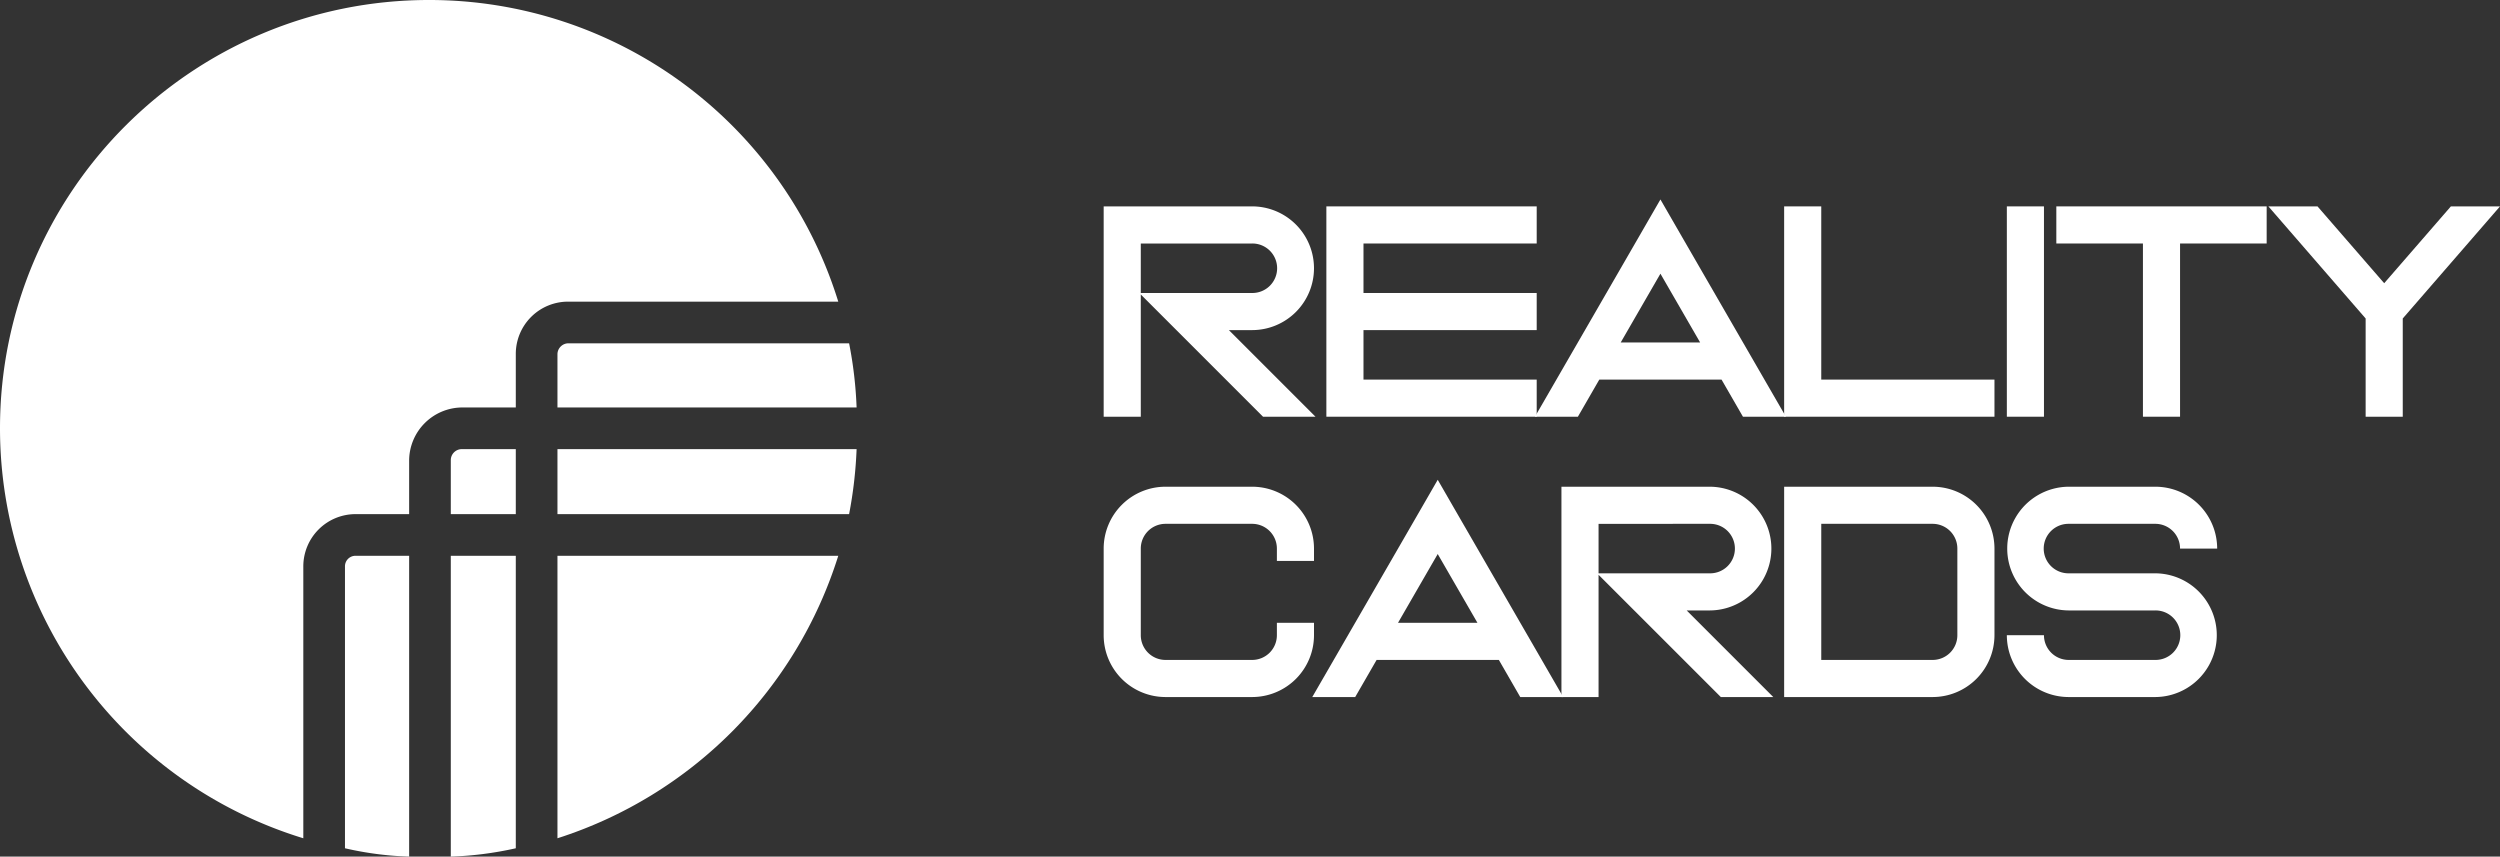 <svg xmlns="http://www.w3.org/2000/svg" width="988.448" height="338.684" viewBox="0 0 988.448 338.684"><rect x="0" y="0" width="988.448" height="338.684" fill="#333333" stroke="none"/><defs><style>.a{fill:#fff;}</style></defs><title>Asset 2</title><path class="a" d="M140.679,203.275h21.086V181.861a21.099,21.099,0,0,1,20.754-20.755h21.415V140.02a20.67,20.67,0,0,1,20.756-20.756H331.434A169.261,169.261,0,0,0,169.672,0C76.105,0,0,75.775,0,169.342A169.542,169.542,0,0,0,119.923,331.434V224.031a20.67,20.67,0,0,1,20.756-20.756"/><path class="a" d="M220.407,140.02v21.086h118.276a161.758,161.758,0,0,0-2.966-25.369H224.69a4.361,4.361,0,0,0-4.283,4.283"/><path class="a" d="M178.238,181.861v21.414h25.697v-25.697h-21.416a4.36,4.36,0,0,0-4.281,4.283"/><path class="a" d="M178.238,219.748v118.936a137.359,137.359,0,0,0,25.697-3.295V219.748Z"/><path class="a" d="M140.679,219.748a4.154,4.154,0,0,0-4.283,4.283v111.358a130.576,130.576,0,0,0,25.369,3.295V219.748Z"/><path class="a" d="M220.407,203.275h115.31a170.709,170.709,0,0,0,2.966-25.697H220.407Z"/><path class="a" d="M220.407,331.434a170.914,170.914,0,0,0,111.027-111.687H220.407Z"/><path class="a" d="M451.044,116.43v48.33H436.369V81.6h58.699a24.466,24.466,0,0,1,24.459,24.458,24.466,24.466,0,0,1-24.459,24.459h-9.195l34.242,34.242h-20.742Zm0-20.154v19.567h44.024a9.784,9.784,0,1,0,0-19.567Z"/><polygon class="a" points="607.579 81.6 607.579 96.275 539.095 96.275 539.095 115.842 607.579 115.842 607.579 130.517 539.095 130.517 539.095 150.084 607.579 150.084 607.579 164.759 524.42 164.759 524.42 81.6 607.579 81.6"/><path class="a" d="M632.332,150.084l-8.463,14.675h-16.974l41.139-71.224,8.463-14.674,8.463,14.674,41.139,71.224H689.125l-8.463-14.675Zm39.867-14.675-15.702-27.198-15.702,27.198Z"/><polygon class="a" points="705.413 81.6 720.088 81.6 720.088 150.084 788.572 150.084 788.572 164.759 705.413 164.759 705.413 81.6"/><rect class="a" x="793.464" y="81.601" width="14.675" height="83.159"/><polygon class="a" points="861.949 96.275 861.949 164.759 847.273 164.759 847.273 96.275 813.031 96.275 813.031 81.6 896.19 81.6 896.19 96.275 861.949 96.275"/><polygon class="a" points="949.999 125.919 949.999 164.759 935.324 164.759 935.324 125.919 896.875 81.6 916.295 81.6 942.662 111.978 969.028 81.6 988.448 81.6 949.999 125.919"/><path class="a" d="M519.528,216.897v4.892h-14.674v-4.892a9.773,9.773,0,0,0-9.785-9.784H460.828a9.77,9.77,0,0,0-9.783,9.784v34.241a9.77,9.77,0,0,0,9.783,9.784h34.241a9.773,9.773,0,0,0,9.785-9.784v-4.891h14.674v4.891a24.466,24.466,0,0,1-24.459,24.459H460.828a24.468,24.468,0,0,1-24.459-24.459v-34.241a24.468,24.468,0,0,1,24.459-24.459h34.241a24.466,24.466,0,0,1,24.459,24.459"/><path class="a" d="M544.281,260.923l-8.463,14.675H518.844l41.139-71.224,8.463-14.675,8.463,14.675,41.139,71.224h-16.974l-8.463-14.675Zm39.867-14.676L568.446,219.05l-15.702,27.197Z"/><path class="a" d="M632.037,227.267v48.33h-14.675v-83.159h58.7a24.459,24.459,0,0,1,0,48.917h-9.196l34.242,34.242H680.367Zm0-20.154V226.68h44.025a9.784,9.784,0,1,0,0-19.567Z"/><path class="a" d="M788.573,251.138a24.466,24.466,0,0,1-24.459,24.459h-58.7v-83.159h58.7a24.466,24.466,0,0,1,24.459,24.459Zm-24.459,9.784a9.771,9.771,0,0,0,9.784-9.784v-34.241a9.773,9.773,0,0,0-9.784-9.785h-44.025v53.81Z"/><path class="a" d="M817.923,275.597a24.466,24.466,0,0,1-24.459-24.459h14.675a9.771,9.771,0,0,0,9.784,9.784h34.241a9.784,9.784,0,1,0,0-19.567H817.923a24.459,24.459,0,0,1,0-48.917h34.241a24.466,24.466,0,0,1,24.459,24.459h-14.675a9.771,9.771,0,0,0-9.784-9.784H817.923a9.784,9.784,0,1,0,0,19.567h34.241a24.459,24.459,0,0,1,0,48.917Z"/></svg>